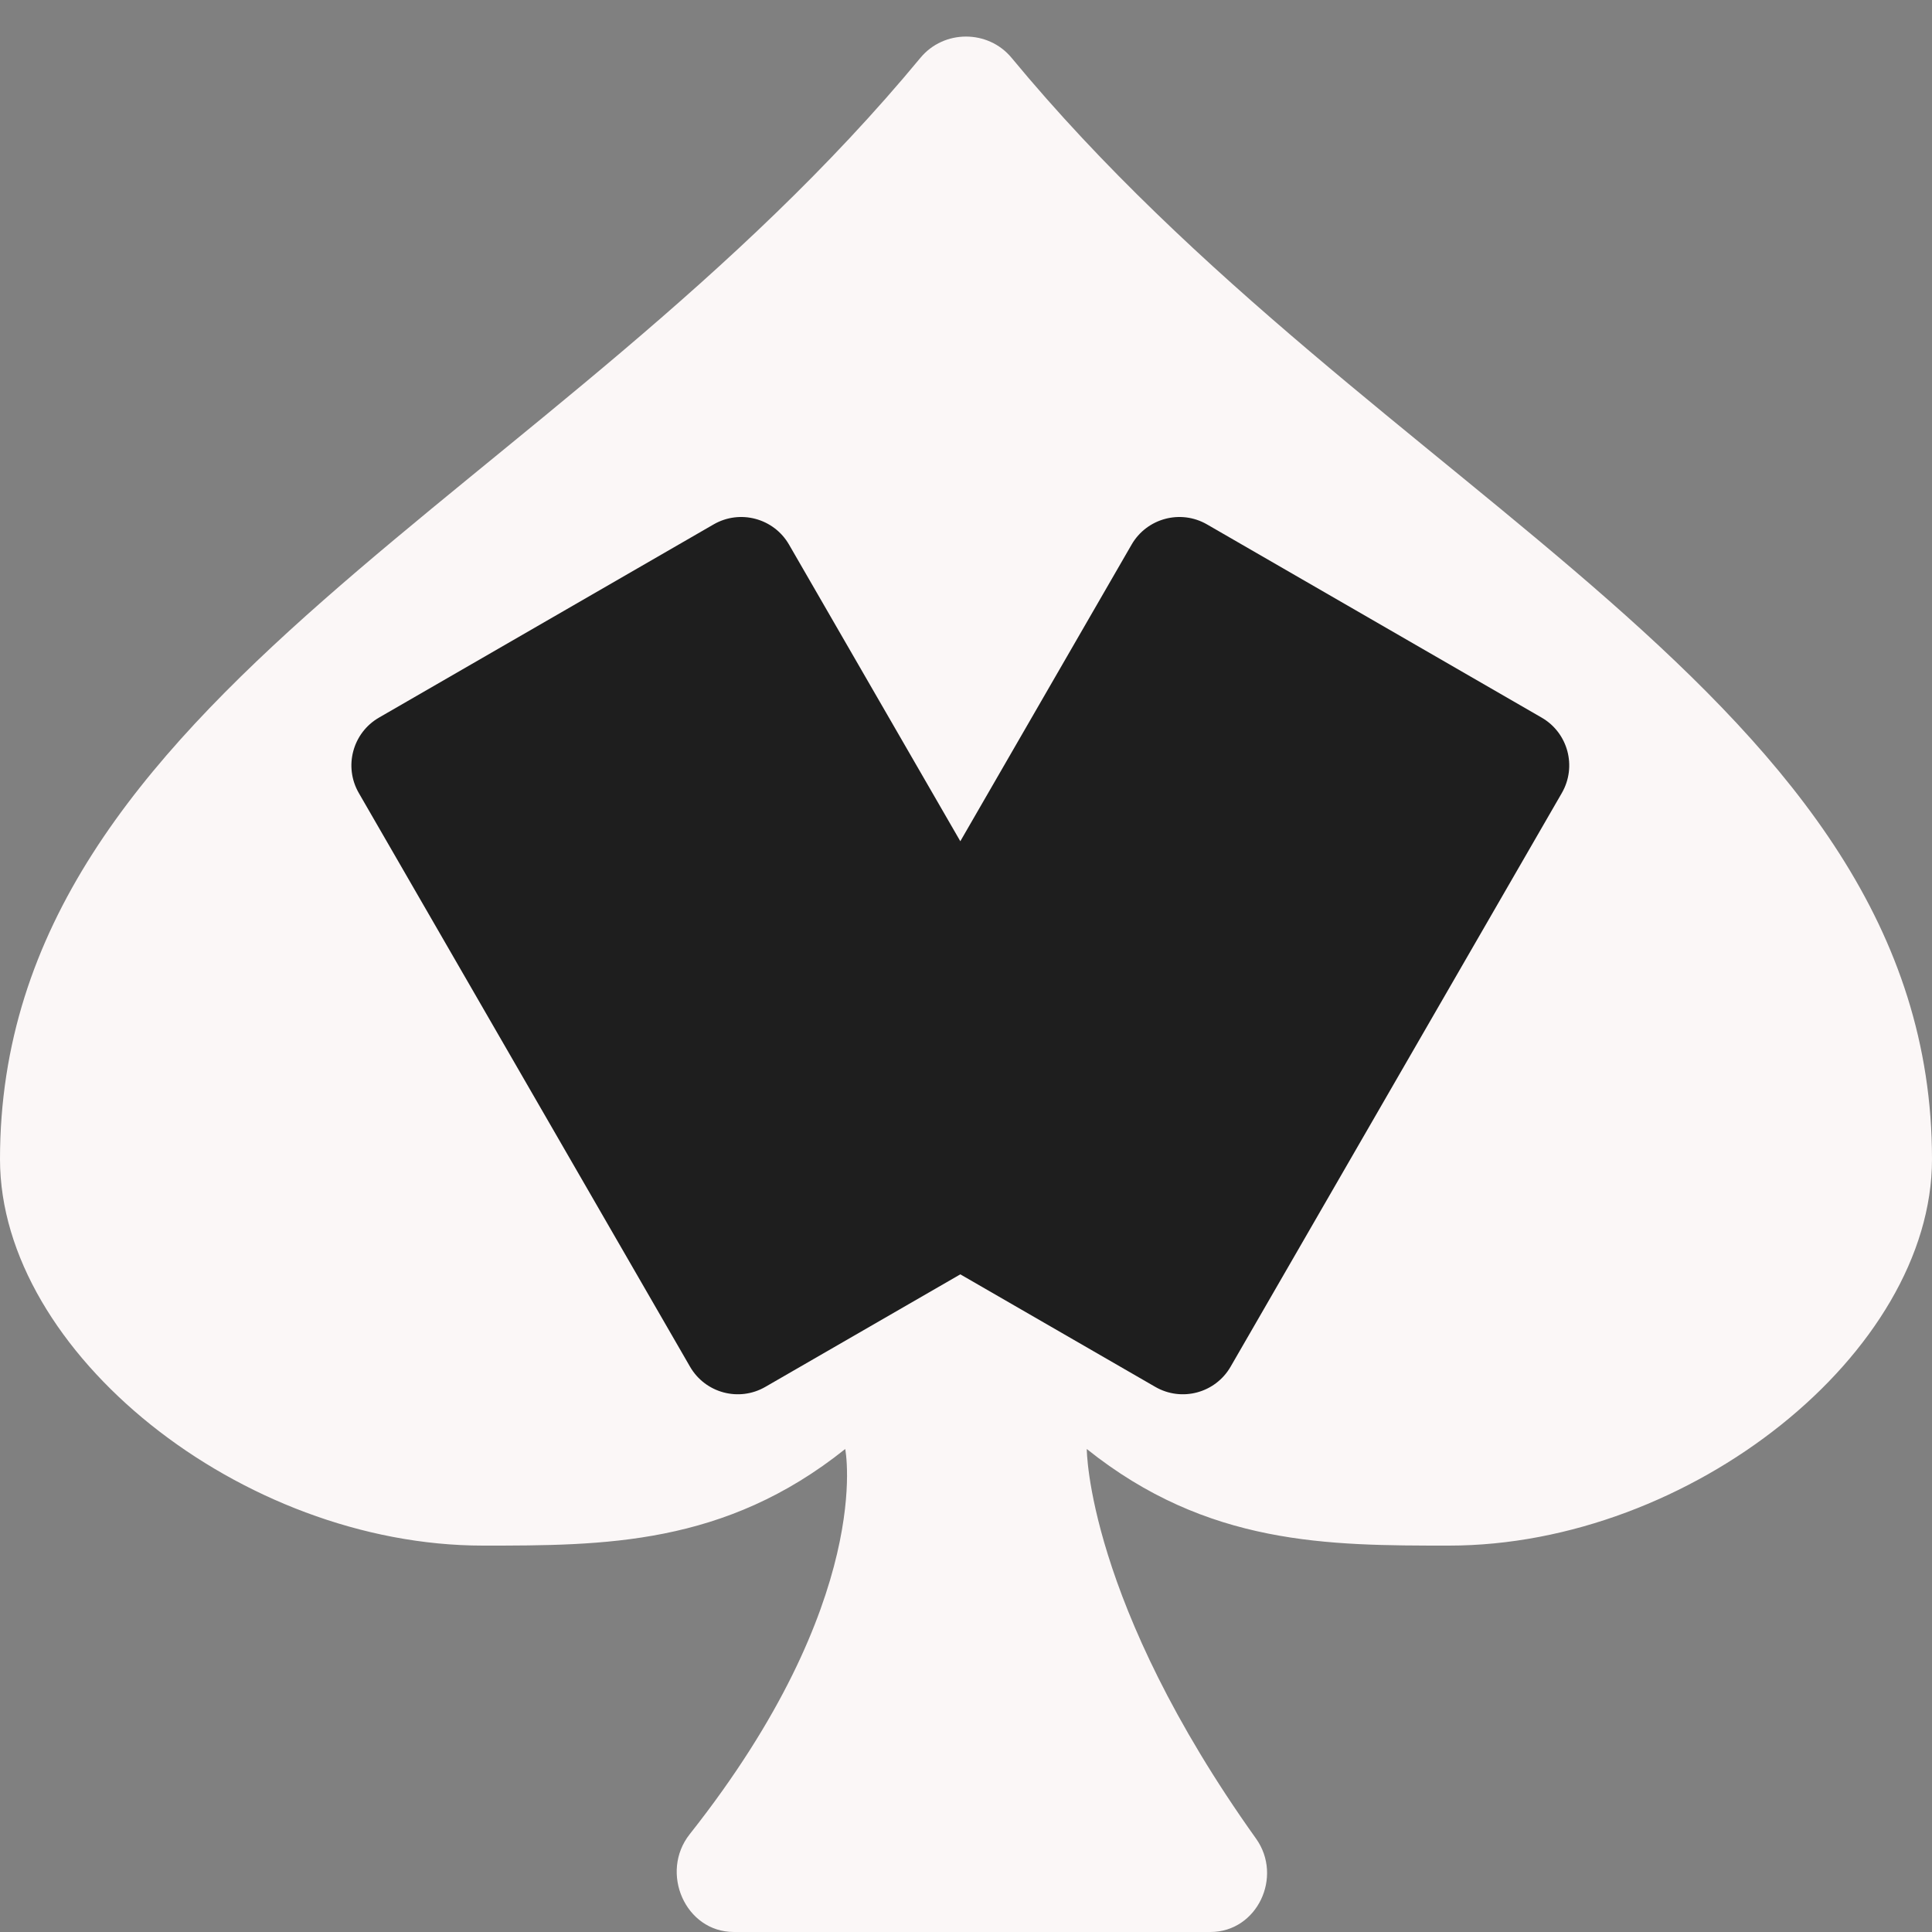 <svg width="35" height="35" viewBox="0 0 35 35" fill="none" xmlns="http://www.w3.org/2000/svg">
  <rect x="0" y="0" width="35" height="35" fill="#808080" stroke="none"/>
  <path d="M18.326 1.048C17.901 0.534 17.099 0.534 16.674 1.048C10.061 9.045 0 12.608 0 21C0 24.5 4.375 28 8.75 28C10.938 28 13.125 28 15.312 26.25C15.312 26.25 15.858 28.977 12.495 33.228C11.947 33.92 12.412 35 13.295 35H21.927C22.775 35 23.247 34 22.755 33.309C19.688 29.012 19.688 26.25 19.688 26.25C21.875 28 24.062 28 26.25 28C30.625 28 35 24.5 35 21C35 12.608 24.939 9.045 18.326 1.048Z" fill="#FBF7F7"/>
  <path fill-rule="evenodd" clip-rule="evenodd" d="M6.866 13C6.388 13.276 6.224 13.888 6.5 14.366L12.5 24.758C12.776 25.237 13.388 25.401 13.866 25.124L17.397 23.086L20.928 25.124C21.407 25.401 22.018 25.237 22.294 24.758L28.294 14.366C28.57 13.888 28.407 13.276 27.928 13L21.866 9.5C21.388 9.224 20.776 9.388 20.5 9.866L17.397 15.24L14.294 9.866C14.018 9.388 13.406 9.224 12.928 9.5L6.866 13Z" fill="#1E1E1E"/>
</svg>
